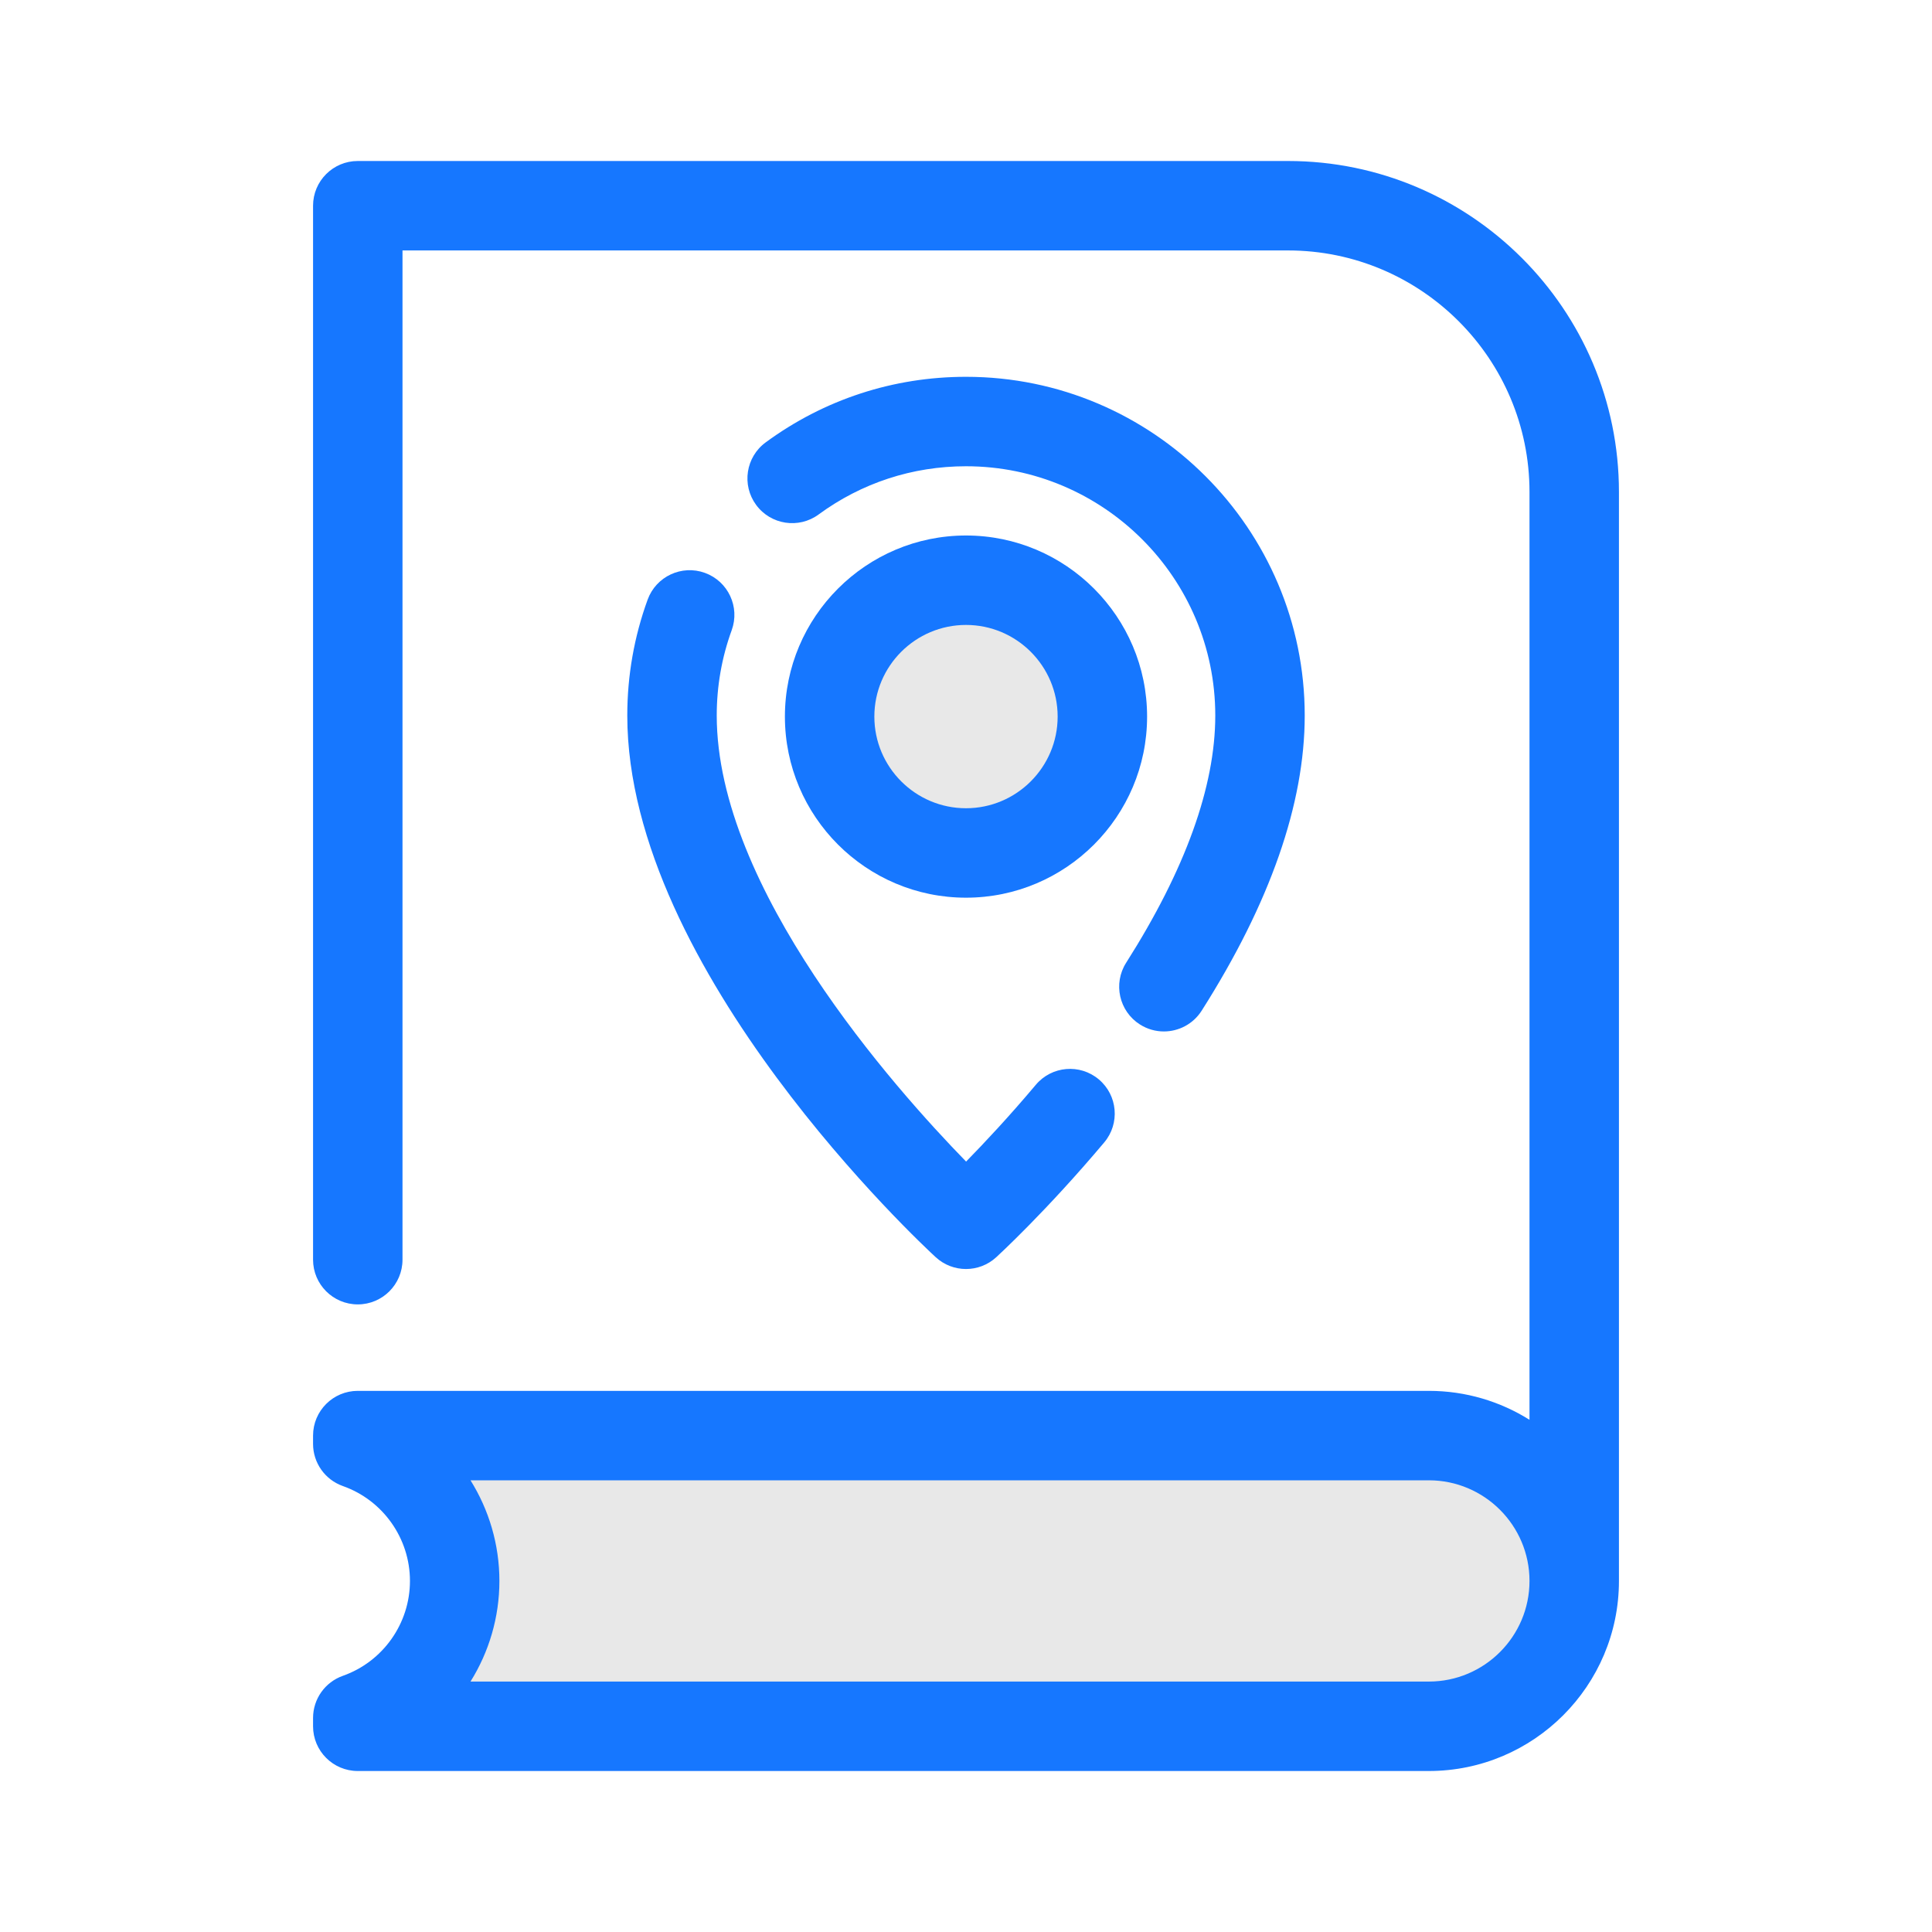 <!DOCTYPE svg PUBLIC "-//W3C//DTD SVG 1.1//EN" "http://www.w3.org/Graphics/SVG/1.1/DTD/svg11.dtd">

<!-- Uploaded to: SVG Repo, www.svgrepo.com, Transformed by: SVG Repo Mixer Tools -->
<svg height="35px" width="35px" version="1.1" id="Layer_1" xmlns="http://www.w3.org/2000/svg" xmlns:xlink="http://www.w3.org/1999/xlink" viewBox="-51.2 -51.2 614.40 614.40" xml:space="preserve" fill="#e3cece" stroke="#e3cece" transform="matrix(1, 0, 0, 1, 0, 0)" stroke-width="0.005">

<g id="SVGRepo_bgCarrier" stroke-width="0"/>

<g id="SVGRepo_tracerCarrier" stroke-linecap="round" stroke-linejoin="round" stroke="#CCCCCC" stroke-width="1.024"/>

<g id="SVGRepo_iconCarrier"> <circle style="fill:#e8e8e8;" cx="256" cy="176.683" r="43.368"/> <g> <path style="fill:#1677FF;" d="M256,234.276c-31.755,0-57.59-25.835-57.59-57.59s25.835-57.591,57.59-57.591 s57.59,25.835,57.59,57.59S287.755,234.276,256,234.276z M256,147.538c-16.071,0-29.146,13.074-29.146,29.146 s13.074,29.147,29.146,29.147c16.071,0,29.146-13.074,29.146-29.146S272.071,147.538,256,147.538z"/> <path style="fill:#1677FF;" d="M256,352.361c-3.452,0-6.903-1.25-9.624-3.752c-4.005-3.681-98.091-91.092-98.091-172.264 c0-12.658,2.179-25.06,6.474-36.857c2.688-7.378,10.849-11.184,18.23-8.498c7.38,2.688,11.184,10.85,8.498,18.23 c-3.157,8.668-4.757,17.795-4.757,27.123c0,54.928,56.306,118.276,79.299,141.852c5.78-5.898,13.651-14.29,22.168-24.411 c5.057-6.012,14.029-6.784,20.039-1.725c6.01,5.059,6.781,14.029,1.724,20.039c-18.411,21.878-33.717,35.941-34.359,36.53 C262.884,351.118,259.442,352.361,256,352.361z"/> <path style="fill:#1677FF;" d="M318.921,276.814c-2.61,0-5.249-0.717-7.615-2.221c-6.629-4.213-8.589-13.002-4.375-19.631 c18.806-29.592,28.341-56.041,28.341-78.616c0-43.709-35.56-79.27-79.27-79.27c-17.007,0-33.213,5.302-46.868,15.333 c-6.33,4.649-15.232,3.288-19.881-3.044c-4.651-6.329-3.288-15.231,3.042-19.881c18.571-13.642,40.602-20.853,63.708-20.853 c59.393,0,107.715,48.321,107.715,107.715c0,28.065-11.028,59.647-32.778,93.872C328.228,274.482,323.624,276.814,318.921,276.814z "/> </g> <path style="fill:#e8e8e8;" d="M403.2,405.333H62.578v2.64c17.95,6.346,30.815,23.458,30.815,43.583l0,0 c0,20.123-12.864,37.235-30.815,43.583v2.64H403.2c25.527,0,46.222-20.695,46.222-46.222l0,0 C449.422,426.028,428.727,405.333,403.2,405.333z"/> <path style="fill:#1677FF;" d="M358.4,0H62.578c-7.855,0-14.222,6.369-14.222,14.222v335.171c0,7.854,6.367,14.222,14.222,14.222 S76.8,357.247,76.8,349.393V28.444h281.6c42.348,0,76.8,34.453,76.8,76.8v295.067c-9.287-5.821-20.254-9.2-32-9.2H62.578 c-7.855,0-14.222,6.369-14.222,14.222v2.64c0,6.027,3.799,11.401,9.482,13.409c12.76,4.511,21.333,16.637,21.333,30.174 s-8.573,25.663-21.333,30.174c-5.683,2.008-9.482,7.38-9.482,13.409v2.64c0,7.854,6.367,14.222,14.222,14.222H403.2 c33.33,0,60.444-27.115,60.444-60.444V105.244C463.644,47.212,416.432,0,358.4,0z M403.2,483.556H98.426 c5.87-9.395,9.189-20.423,9.189-32s-3.318-22.605-9.189-32H403.2c17.646,0,32,14.356,32,32S420.846,483.556,403.2,483.556z"/> </g>

</svg>